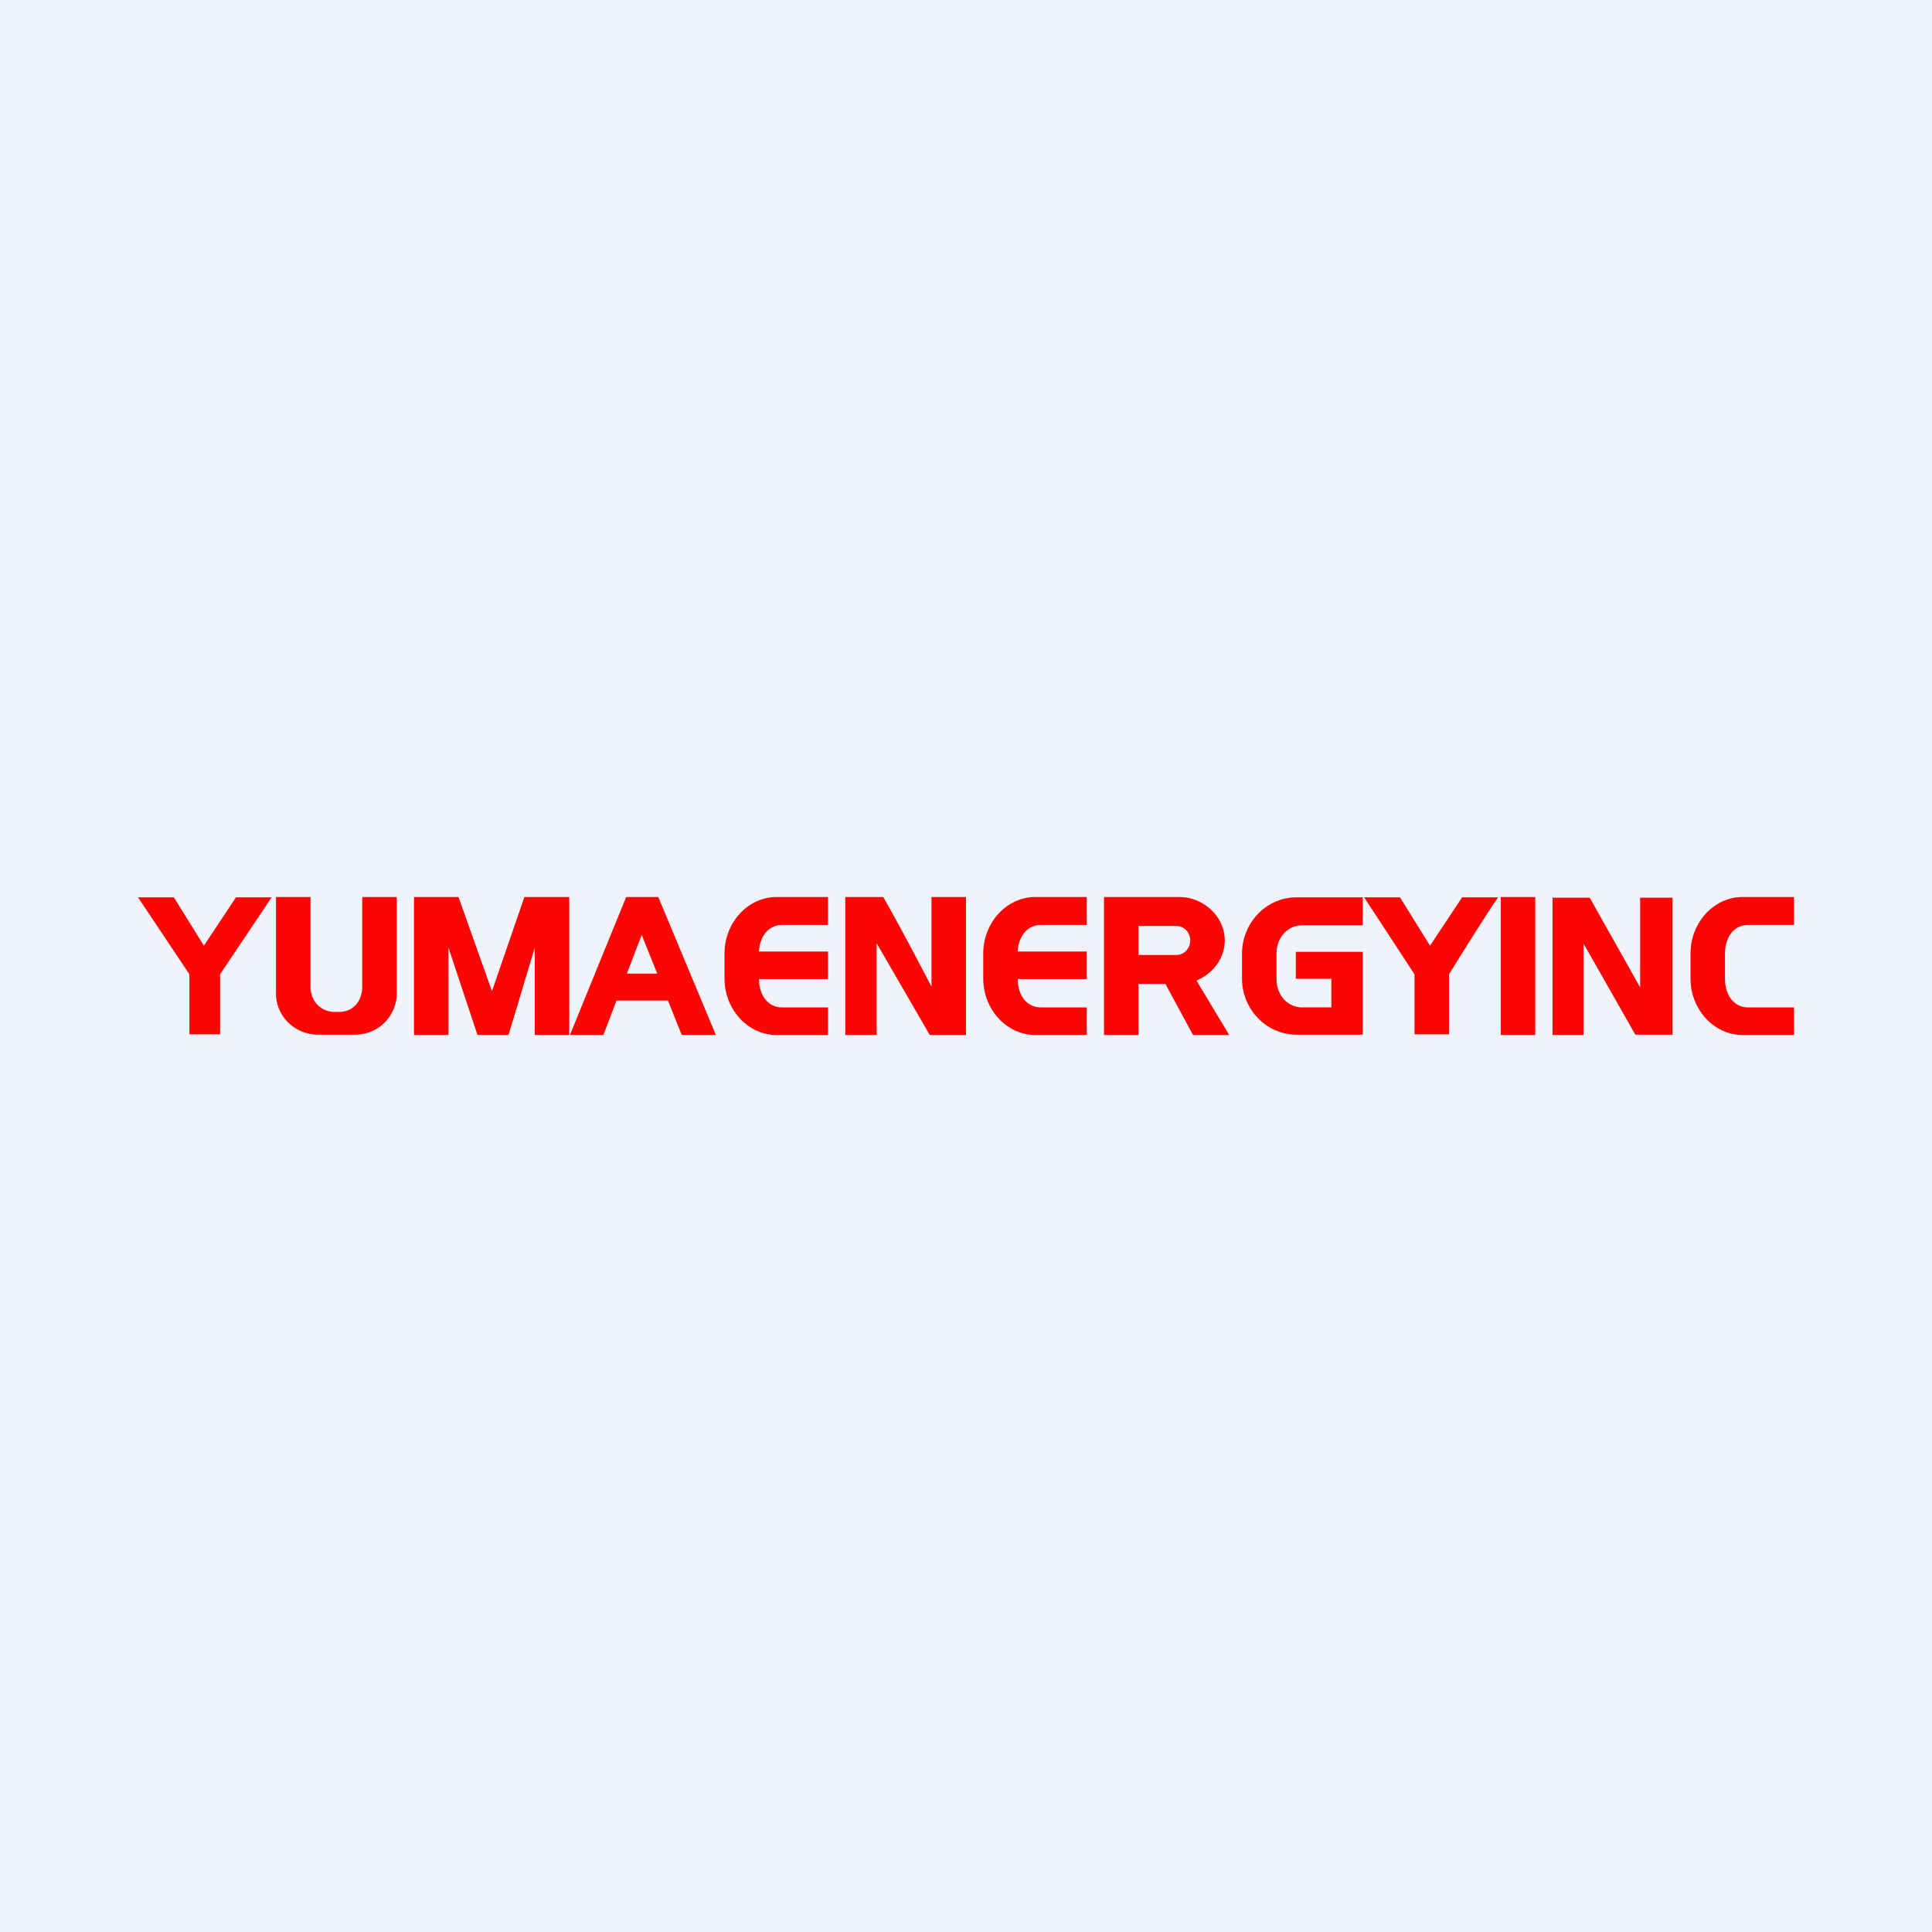 <!-- by TradeStack --><svg width="56" height="56" viewBox="0 0 56 56" xmlns="http://www.w3.org/2000/svg"><path fill="#F0F3FA" d="M0 0h56v56H0z"/><path fill-rule="evenodd" d="M32 30v-4h2.18c.7 0 1.32.56 1.32 1.26 0 .52-.35.97-.82 1.16l.95 1.58h-1.05l-.8-1.48H33V30h-1Zm2.1-3.16H33v.84h1.1c.22 0 .4-.19.4-.42 0-.23-.18-.42-.4-.42ZM8 26v2.8c0 .66.55 1.19 1.22 1.19h1.06a1.2 1.2 0 0 0 1.22-1.19V26h-1v2.6c0 .4-.25.73-.67.73H9.7c-.42 0-.7-.33-.7-.73V26H8Zm35.42.01h-1.04l-.93 1.4-.87-1.4h-1.04L41 28.24v1.74h1v-1.74s.92-1.49 1.42-2.23Zm-35.54 0H6.84l-.93 1.4-.87-1.4H4l1.49 2.23v1.74h.89v-1.74L7.88 26Zm4.12 0V30h1v-2.53l.84 2.53h.9l.76-2.53V30h1V26h-1.3l-.94 2.73-.97-2.73H12ZM17.49 30h-.97l1.63-4h.93l1.67 4h-.99l-.4-1h-1.49l-.38 1Zm1.11-2.9.45 1.12h-.88l.43-1.12Zm5.4-.29V26h-1.49c-.83 0-1.51.74-1.51 1.64v.72c0 .9.68 1.64 1.51 1.64H24v-.8h-1.33c-.42 0-.67-.37-.67-.82h2v-.8h-2c.02-.43.27-.77.67-.77H24Zm7.5-.81v.81h-1.33c-.4 0-.65.34-.67.77h2v.8h-2c0 .45.25.82.67.82h1.33v.8h-1.49c-.83 0-1.51-.74-1.51-1.64v-.72c0-.9.68-1.64 1.51-1.64h1.49ZM52 26v.81h-1.33c-.42 0-.67.37-.67.82v.75c0 .45.25.82.67.82H52v.8h-1.49c-.83 0-1.51-.74-1.51-1.64v-.72c0-.9.68-1.64 1.51-1.64H52Zm-12.5.01v.81h-1.75c-.44 0-.75.37-.75.82v.74c0 .45.31.82.75.82h.84v-.83h-1.03v-.78h1.94V29.99h-1.92c-.87 0-1.58-.73-1.58-1.63v-.71c0-.9.7-1.64 1.58-1.64h1.92Zm-15-.01v4h.91v-2.66L26.95 30H28v-4h-1v2.6s-.9-1.74-1.4-2.6h-1.1Zm19 0h1v4h-1v-4Zm1.5 4v-3.98h1.08l1.46 2.6v-2.6h.94v3.97H47.4l-1.5-2.64V30H45Z" fill="#FB0505"/></svg>